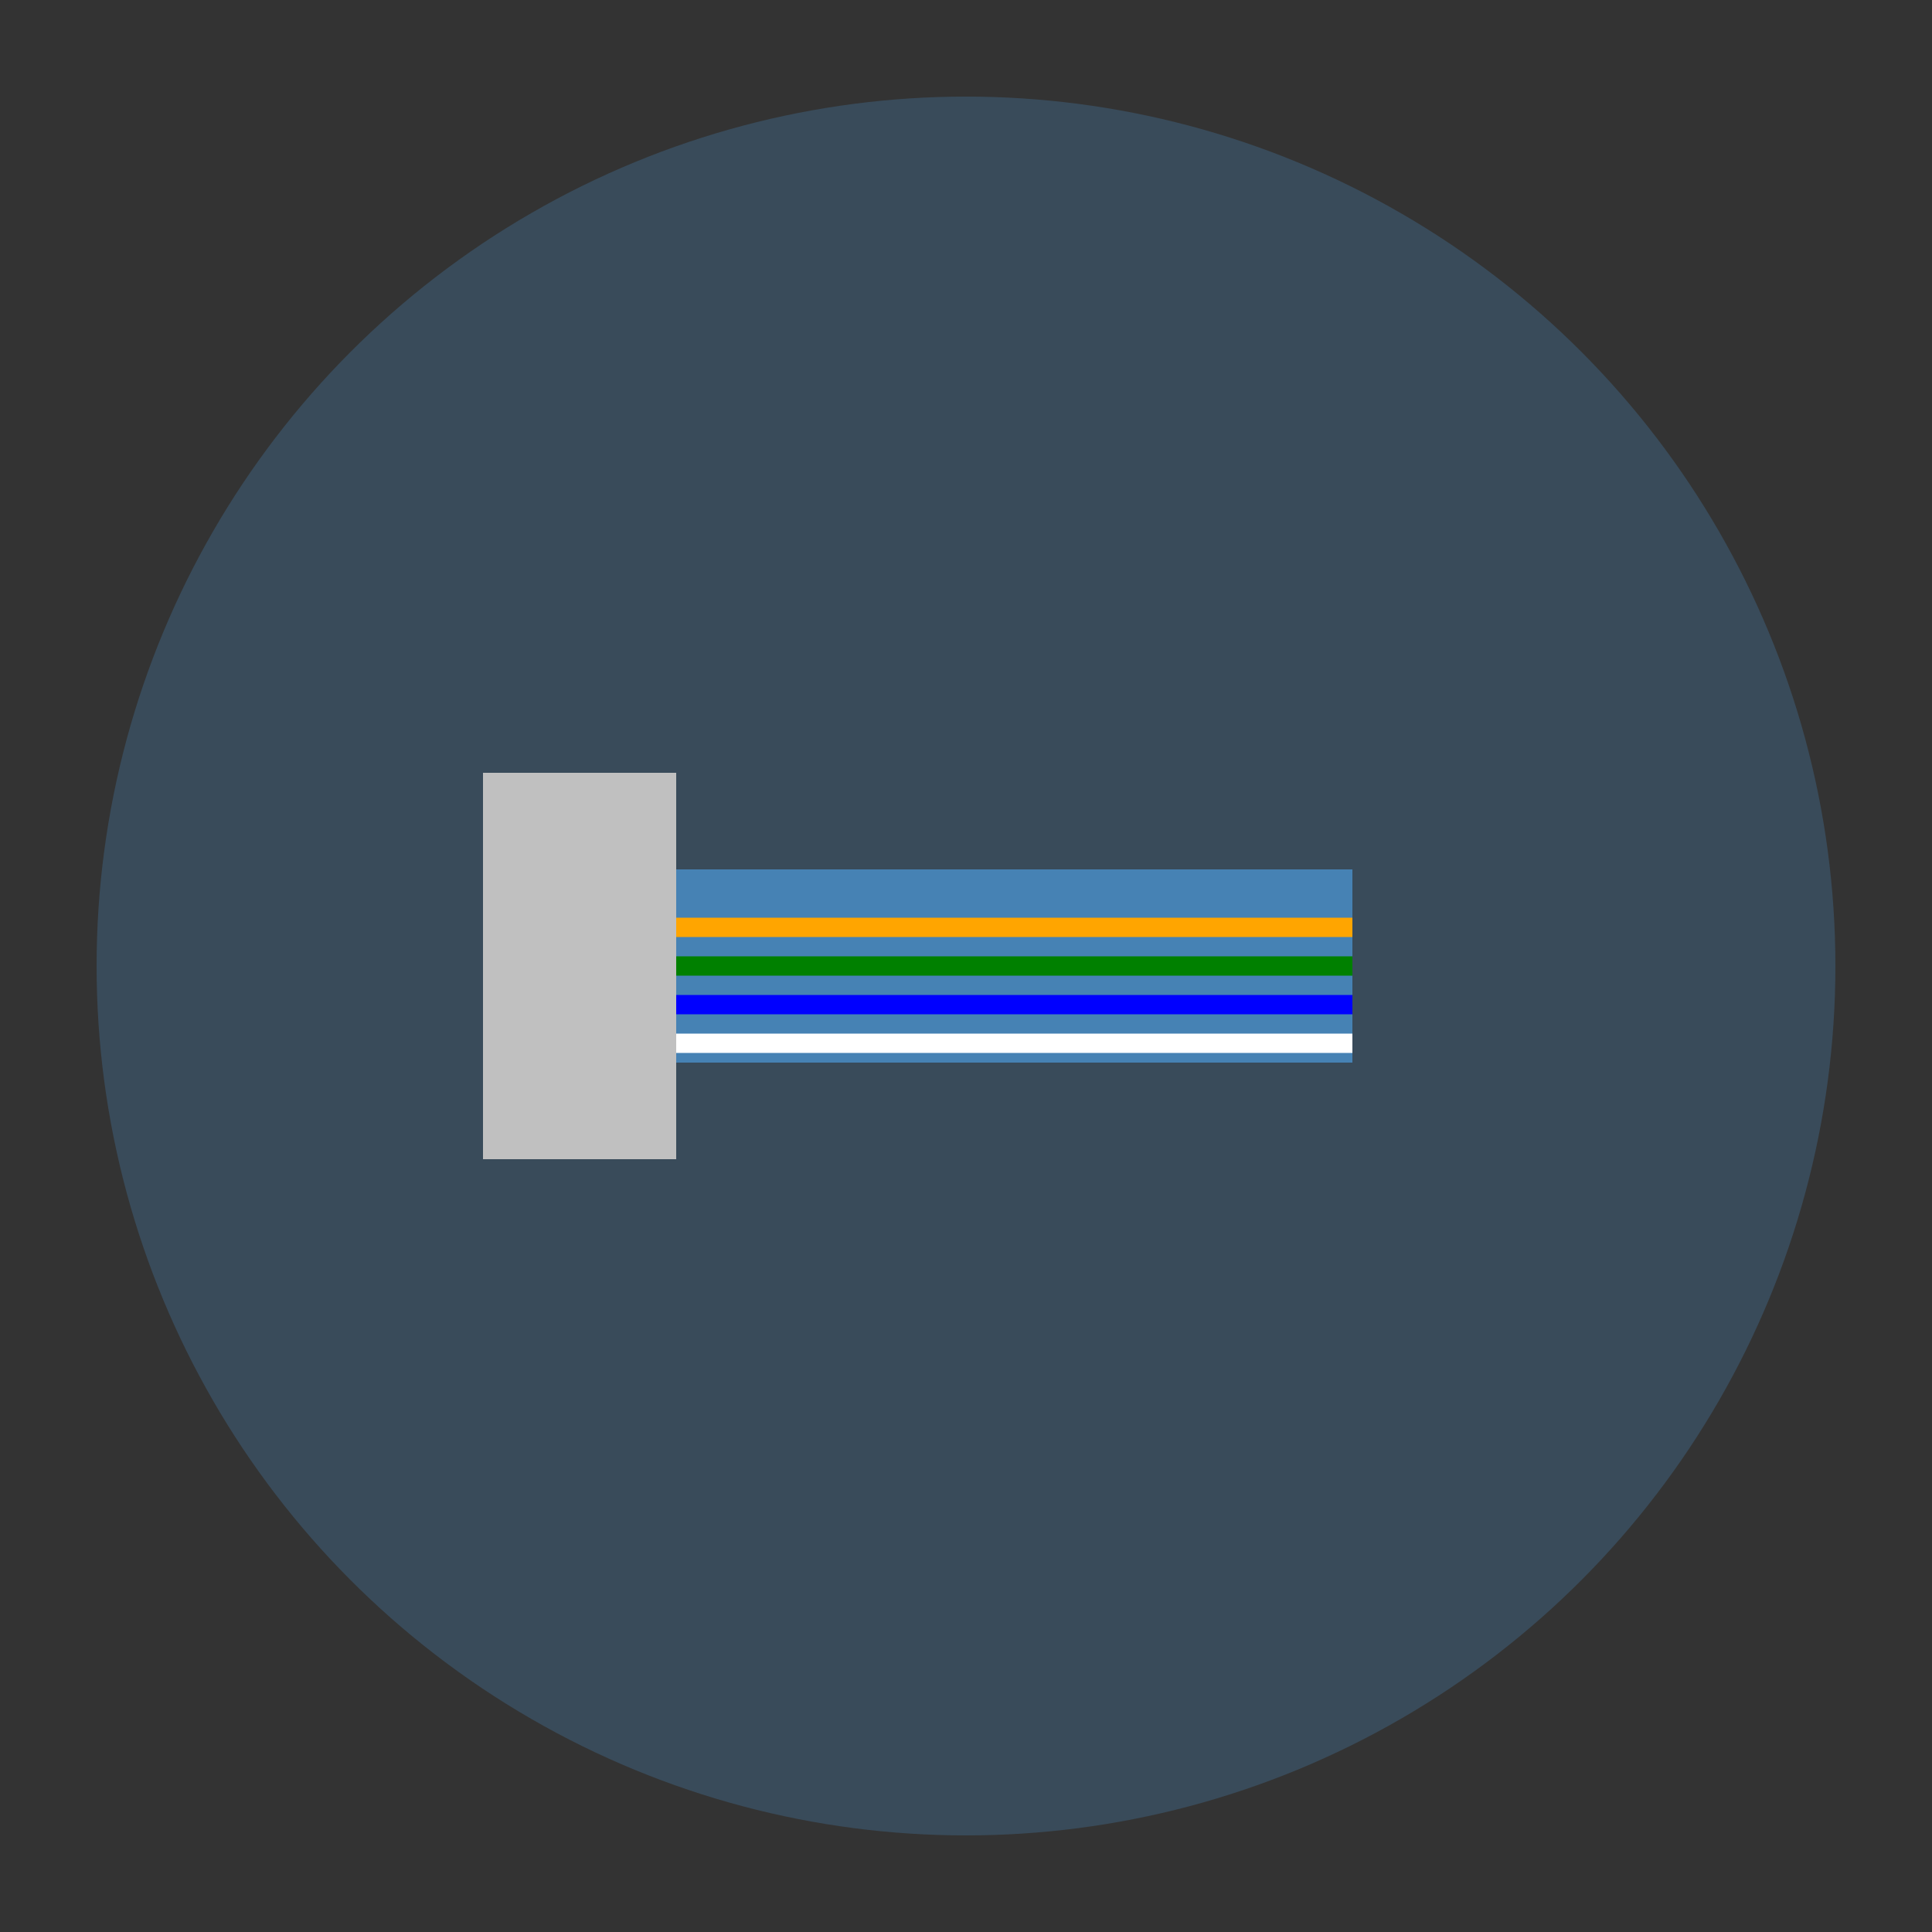 <?xml version="1.0" encoding="utf-8" ?>
<svg baseProfile="tiny" height="100px" version="1.2" width="100px" xmlns="http://www.w3.org/2000/svg" xmlns:ev="http://www.w3.org/2001/xml-events" xmlns:xlink="http://www.w3.org/1999/xlink"><rect width="100%" height="100%" fill="#333333" stroke="none"/><defs /><circle cx="50px" cy="50px" fill="steelblue" opacity="0.3" r="45px" /><rect fill="steelblue" height="10px" width="40px" x="30px" y="45px" /><line stroke="orange" stroke-width="1px" x1="30px" x2="70px" y1="48px" y2="48px" /><line stroke="green" stroke-width="1px" x1="30px" x2="70px" y1="50px" y2="50px" /><line stroke="blue" stroke-width="1px" x1="30px" x2="70px" y1="52px" y2="52px" /><line stroke="white" stroke-width="1px" x1="30px" x2="70px" y1="54px" y2="54px" /><rect fill="silver" height="20px" width="10px" x="25px" y="40px" /></svg>